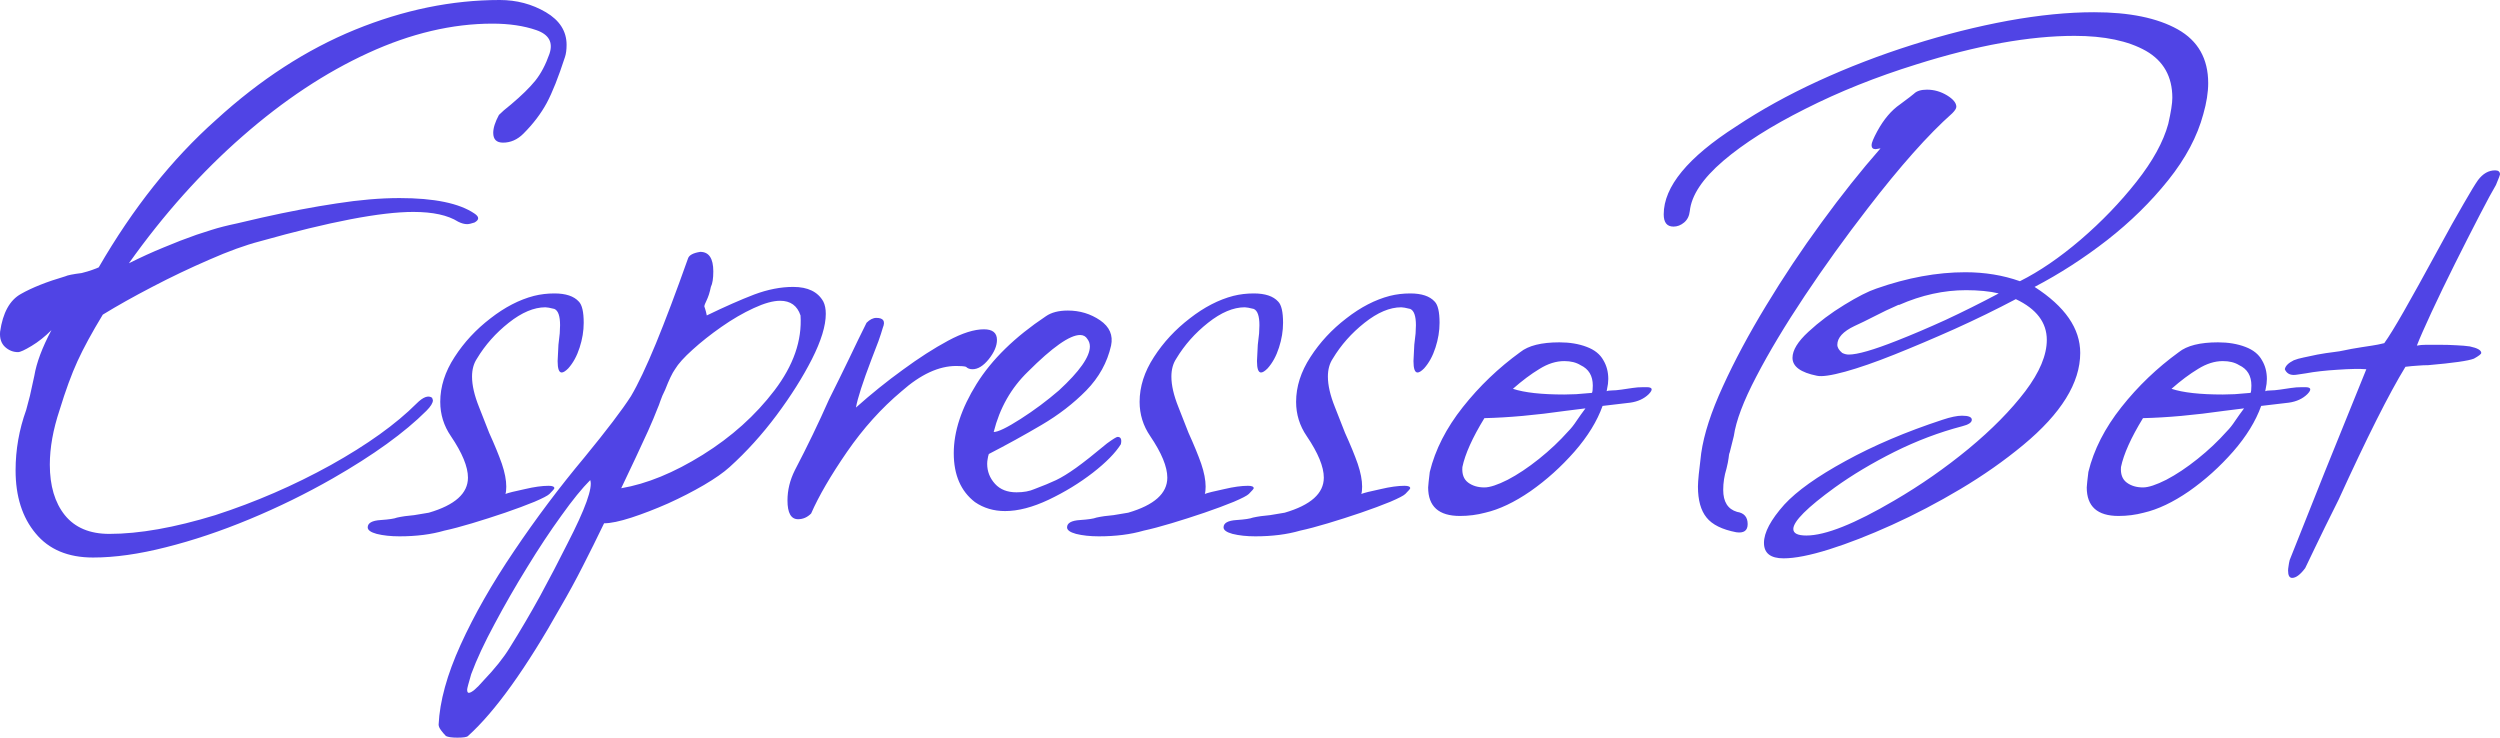 <svg xmlns="http://www.w3.org/2000/svg" viewBox="0.044 13.7 153.356 45.25" data-asc="0.89" width="153.356" height="45.25"><defs/><g><g fill="#5044e5"><g transform="translate(0, 0)"><path d="M5.75 47.90Q3.45 47.90 2.23 46.42Q1 44.95 1 42.55Q1 40.65 1.65 38.85Q1.75 38.50 1.88 37.98Q2.00 37.45 2.15 36.75Q2.35 35.55 3.20 33.95Q2.60 34.55 1.98 34.92Q1.35 35.30 1.15 35.30Q0.70 35.30 0.35 34.98Q0 34.65 0.05 34.05Q0.30 32.30 1.33 31.73Q2.35 31.15 4.05 30.65Q4.15 30.60 4.40 30.55Q4.65 30.50 5.05 30.45Q5.45 30.35 5.72 30.25Q6 30.15 6.10 30.10Q9.25 24.65 13.30 21.05Q17.35 17.35 21.83 15.52Q26.30 13.70 30.70 13.70Q32.25 13.70 33.53 14.45Q34.80 15.20 34.80 16.45Q34.80 16.90 34.70 17.20Q34.10 19.05 33.58 20.02Q33.05 21 32.15 21.90Q31.60 22.45 30.90 22.45Q30.30 22.45 30.30 21.85Q30.30 21.40 30.65 20.75Q30.75 20.65 30.95 20.47Q31.15 20.30 31.40 20.10Q32.35 19.30 32.88 18.65Q33.40 18 33.75 17Q34.10 15.95 32.95 15.55Q31.80 15.15 30.25 15.15Q26.55 15.15 22.63 16.95Q18.70 18.75 14.93 22.05Q11.15 25.35 7.95 29.85Q9.05 29.30 10.08 28.88Q11.10 28.45 12.10 28.10Q12.40 28 13.03 27.80Q13.65 27.60 14.60 27.40L16.10 27.05Q18.55 26.50 20.68 26.18Q22.80 25.85 24.55 25.85Q27.75 25.85 29.15 26.80Q29.60 27.10 29.15 27.35Q28.85 27.45 28.70 27.45Q28.45 27.45 28.15 27.30Q27.20 26.70 25.40 26.70Q22.40 26.70 16.00 28.50Q14.65 28.85 12.88 29.63Q11.10 30.40 9.38 31.30Q7.65 32.20 6.35 33Q5.35 34.65 4.80 35.85Q4.25 37.05 3.70 38.85Q3.10 40.65 3.10 42.20Q3.10 44.15 4.02 45.30Q4.95 46.45 6.75 46.45Q9.50 46.45 13.25 45.30Q16.95 44.10 20.33 42.23Q23.70 40.35 25.60 38.45Q26.20 37.85 26.55 38.10L26.60 38.25Q26.60 38.50 26.20 38.90Q24.20 40.90 20.45 43.05Q18.00 44.45 15.35 45.55Q12.70 46.65 10.22 47.27Q7.75 47.90 5.75 47.90ZM24.55 46.60Q23.75 46.60 23.15 46.45Q22.60 46.30 22.60 46.05Q22.60 45.65 23.40 45.60Q24.15 45.55 24.40 45.45Q24.85 45.35 25.45 45.30Q26.00 45.20 26.35 45.15Q28.75 44.45 28.75 43Q28.75 42 27.70 40.45Q27.05 39.50 27.05 38.35Q27.05 36.95 27.93 35.60Q28.80 34.25 30.13 33.23Q31.45 32.20 32.80 31.85Q33.40 31.70 34.05 31.70Q35.10 31.70 35.55 32.20Q35.85 32.50 35.85 33.50Q35.85 34.25 35.60 35.02Q35.35 35.80 34.90 36.30Q34.65 36.55 34.50 36.55Q34.25 36.55 34.25 35.85L34.30 34.85Q34.35 34.45 34.38 34.15Q34.40 33.85 34.40 33.65Q34.40 32.80 34.05 32.65Q33.65 32.55 33.50 32.55Q32.45 32.55 31.25 33.50Q30.05 34.45 29.30 35.70Q29.00 36.15 29.00 36.80Q29.00 37.60 29.43 38.67Q29.85 39.75 30.05 40.25Q30.55 41.35 30.83 42.15Q31.10 42.95 31.10 43.55Q31.10 43.85 31.05 44Q31.30 43.90 32.25 43.70Q33.10 43.50 33.70 43.50Q34.05 43.50 34.05 43.65Q34.05 43.70 33.75 44Q33.60 44.15 32.83 44.48Q32.05 44.80 31.03 45.15Q30.00 45.50 29.00 45.80Q28.00 46.10 27.30 46.25Q26.10 46.60 24.55 46.60ZM28.10 58.95Q27.60 58.95 27.40 58.85Q27.25 58.70 27.10 58.50Q26.95 58.30 26.95 58.15Q27.05 56 28.30 53.25Q29.55 50.50 31.58 47.50Q33.60 44.50 35.90 41.75Q37.95 39.25 38.75 38Q39.40 36.90 40.28 34.77Q41.15 32.65 42.25 29.55Q42.35 29.25 43.00 29.15Q43.80 29.15 43.80 30.35Q43.80 31 43.65 31.30Q43.60 31.55 43.53 31.77Q43.45 32 43.40 32.10Q43.25 32.40 43.25 32.50Q43.25 32.50 43.30 32.65Q43.35 32.80 43.40 33.05Q45.05 32.25 46.30 31.77Q47.55 31.30 48.70 31.30Q50.05 31.30 50.55 32.20Q50.70 32.50 50.70 32.95Q50.70 34.05 49.85 35.73Q49.00 37.40 47.68 39.17Q46.35 40.95 44.80 42.35Q44.25 42.85 43.23 43.45Q42.20 44.05 41.03 44.58Q39.85 45.10 38.78 45.45Q37.70 45.80 37.10 45.80Q36.45 47.15 35.80 48.42Q35.15 49.70 34.45 50.90Q31.25 56.60 28.75 58.85Q28.65 58.95 28.10 58.95M38.15 43.65Q40.50 43.25 43.15 41.60Q45.80 39.95 47.55 37.65Q49.30 35.35 49.15 33.05Q48.85 32.15 47.90 32.15Q47.25 32.15 46.28 32.60Q45.30 33.05 44.30 33.75Q43.30 34.45 42.53 35.15Q41.75 35.85 41.45 36.35Q41.20 36.70 40.85 37.60Q40.65 38 40.55 38.30Q40.45 38.60 40.40 38.70Q40.15 39.35 39.80 40.13Q39.45 40.90 39.05 41.75L38.15 43.65M28.70 56Q28.70 56.20 28.80 56.20Q29.05 56.20 29.70 55.45Q30.75 54.35 31.30 53.45Q32.30 51.85 33.18 50.25Q34.05 48.65 34.85 47.05Q36.50 43.85 36.25 43.15Q35.50 43.90 34.48 45.33Q33.45 46.75 32.38 48.50Q31.30 50.25 30.38 51.98Q29.45 53.70 28.95 55.05Q28.70 55.90 28.70 56ZM49.00 45.55Q48.35 45.55 48.35 44.40Q48.35 43.45 48.80 42.55Q49.95 40.35 50.90 38.20Q51.55 36.90 52.13 35.70Q52.70 34.50 53.20 33.50Q53.50 33.20 53.80 33.20Q54.45 33.20 54.20 33.80Q54.10 34.15 53.93 34.63Q53.75 35.10 53.50 35.75Q52.70 37.85 52.55 38.70Q53.95 37.45 55.43 36.38Q56.90 35.30 58.20 34.60Q59.50 33.90 60.40 33.90Q61.20 33.90 61.20 34.55Q61.20 35.10 60.70 35.73Q60.20 36.35 59.70 36.35Q59.45 36.35 59.30 36.20Q59.15 36.15 58.70 36.15Q57.10 36.15 55.35 37.70Q53.50 39.25 52.00 41.42Q50.50 43.60 49.80 45.20Q49.45 45.55 49.00 45.55ZM61.70 45.05Q60.65 45.05 59.85 44.50Q58.55 43.50 58.55 41.50Q58.55 39.50 59.95 37.25Q61.35 35 64.20 33.10Q64.70 32.75 65.55 32.75Q66.65 32.75 67.53 33.35Q68.40 33.95 68.20 34.90Q67.85 36.45 66.68 37.65Q65.50 38.85 63.93 39.77Q62.35 40.70 60.70 41.55Q60.65 41.70 60.63 41.85Q60.60 42 60.60 42.15Q60.60 42.85 61.08 43.38Q61.55 43.90 62.40 43.90Q63.05 43.90 63.50 43.70Q64.30 43.40 64.83 43.15Q65.35 42.90 66.05 42.40Q66.75 41.90 67.95 40.90Q68.50 40.50 68.60 40.50Q68.90 40.50 68.80 40.95Q68.30 41.75 67.08 42.70Q65.85 43.65 64.38 44.35Q62.90 45.05 61.70 45.05M61.00 40.20Q61.40 40.20 62.65 39.40Q63.90 38.60 65.00 37.65Q66.90 35.90 66.90 34.95Q66.90 34.70 66.75 34.50Q66.60 34.25 66.30 34.25Q65.35 34.25 63.10 36.50Q61.55 38 61.00 40.20ZM67.45 46.60Q66.65 46.60 66.05 46.45Q65.50 46.30 65.50 46.05Q65.50 45.65 66.30 45.60Q67.05 45.55 67.30 45.45Q67.75 45.35 68.35 45.30Q68.90 45.20 69.25 45.15Q71.65 44.45 71.65 43Q71.65 42 70.60 40.45Q69.95 39.50 69.95 38.35Q69.95 36.95 70.83 35.60Q71.70 34.25 73.03 33.23Q74.35 32.20 75.70 31.85Q76.30 31.70 76.95 31.70Q78.00 31.70 78.45 32.20Q78.75 32.50 78.75 33.50Q78.75 34.25 78.50 35.02Q78.25 35.80 77.80 36.30Q77.55 36.55 77.40 36.55Q77.15 36.55 77.15 35.85L77.20 34.85Q77.25 34.45 77.28 34.15Q77.30 33.85 77.30 33.65Q77.30 32.80 76.95 32.65Q76.55 32.55 76.40 32.55Q75.35 32.55 74.15 33.50Q72.95 34.45 72.20 35.70Q71.90 36.15 71.90 36.80Q71.90 37.60 72.33 38.67Q72.75 39.75 72.95 40.25Q73.45 41.35 73.73 42.15Q74.00 42.95 74.00 43.55Q74.00 43.85 73.95 44Q74.20 43.90 75.15 43.70Q76.00 43.50 76.60 43.50Q76.95 43.50 76.95 43.65Q76.95 43.70 76.65 44Q76.50 44.15 75.73 44.48Q74.95 44.80 73.93 45.15Q72.90 45.50 71.90 45.80Q70.90 46.10 70.20 46.25Q69.00 46.60 67.45 46.60ZM77.05 46.60Q76.25 46.60 75.65 46.45Q75.10 46.30 75.10 46.05Q75.10 45.65 75.90 45.60Q76.65 45.55 76.90 45.45Q77.35 45.35 77.95 45.30Q78.50 45.20 78.85 45.15Q81.25 44.45 81.25 43Q81.25 42 80.20 40.45Q79.55 39.50 79.55 38.35Q79.55 36.95 80.43 35.60Q81.30 34.25 82.63 33.23Q83.95 32.20 85.30 31.85Q85.90 31.70 86.55 31.70Q87.60 31.70 88.05 32.20Q88.35 32.50 88.35 33.50Q88.35 34.25 88.10 35.02Q87.85 35.80 87.40 36.30Q87.15 36.55 87.00 36.55Q86.75 36.55 86.75 35.85L86.80 34.85Q86.85 34.45 86.88 34.15Q86.90 33.85 86.90 33.65Q86.90 32.80 86.55 32.65Q86.15 32.55 86.00 32.55Q84.95 32.55 83.75 33.50Q82.55 34.45 81.80 35.70Q81.50 36.15 81.50 36.80Q81.50 37.60 81.93 38.67Q82.35 39.75 82.55 40.25Q83.05 41.35 83.33 42.15Q83.60 42.95 83.60 43.55Q83.60 43.85 83.55 44Q83.80 43.90 84.75 43.70Q85.60 43.50 86.20 43.50Q86.55 43.50 86.55 43.65Q86.55 43.70 86.25 44Q86.10 44.15 85.33 44.48Q84.55 44.80 83.53 45.15Q82.50 45.50 81.50 45.80Q80.50 46.10 79.80 46.25Q78.60 46.60 77.05 46.60ZM89.60 45.35Q87.65 45.35 87.65 43.60Q87.65 43.50 87.68 43.25Q87.70 43 87.75 42.65Q88.25 40.60 89.78 38.67Q91.30 36.75 93.30 35.30Q94.05 34.70 95.70 34.70Q96.65 34.70 97.38 34.98Q98.10 35.25 98.40 35.80Q98.70 36.30 98.70 36.95Q98.70 37.05 98.68 37.25Q98.65 37.45 98.60 37.70Q98.70 37.65 98.93 37.65Q99.15 37.65 99.50 37.60Q99.85 37.55 100.18 37.50Q100.50 37.45 100.85 37.45L101.05 37.45Q101.60 37.45 101.18 37.88Q100.75 38.30 100.05 38.40L98.35 38.60Q97.85 40 96.63 41.40Q95.40 42.80 93.93 43.83Q92.45 44.85 91.15 45.15Q90.40 45.35 89.60 45.35M96.00 37.90Q96.30 37.90 96.73 37.88Q97.15 37.85 97.70 37.80Q97.75 37.70 97.75 37.35Q97.75 36.45 97.00 36.10Q96.60 35.85 96.00 35.85Q95.25 35.85 94.48 36.33Q93.70 36.80 92.85 37.55Q93.90 37.90 96.00 37.90M91.10 43.60Q91.60 43.60 92.53 43.13Q93.45 42.65 94.45 41.85Q95.45 41.05 96.25 40.15Q96.50 39.90 96.75 39.52Q97.00 39.15 97.30 38.75L96.10 38.90Q93.30 39.30 91.10 39.35Q90.00 41.15 89.75 42.35Q89.70 43 90.10 43.30Q90.50 43.60 91.10 43.60ZM109.45 47.95Q108.25 47.95 108.25 47Q108.25 46.05 109.50 44.65Q110.65 43.40 113.25 41.98Q115.85 40.55 119.20 39.45Q119.95 39.20 120.40 39.20Q121.00 39.20 121.00 39.45Q121.00 39.70 120.40 39.85Q118.30 40.40 116.25 41.42Q114.20 42.45 112.60 43.60Q110.05 45.45 110.05 46.15Q110.05 46.55 110.85 46.55Q112.60 46.55 116.25 44.40Q118.65 43 120.80 41.23Q122.95 39.45 124.28 37.70Q125.60 35.95 125.60 34.55Q125.60 32.95 123.70 32.05Q121.90 33 119.95 33.88Q118.00 34.75 116.25 35.45Q114.50 36.15 113.23 36.50Q111.95 36.85 111.50 36.75Q110.00 36.45 110.00 35.65Q110.00 34.95 110.98 34.05Q111.95 33.15 113.18 32.40Q114.40 31.65 115.15 31.40Q118.00 30.40 120.60 30.40Q122.40 30.40 123.95 30.95Q125.75 30.05 127.68 28.40Q129.60 26.75 131.10 24.85Q132.60 22.95 133.05 21.30Q133.30 20.20 133.30 19.70Q133.30 17.75 131.68 16.82Q130.05 15.90 127.30 15.90Q123.15 15.90 117.60 17.65Q113.90 18.80 110.78 20.38Q107.65 21.95 105.75 23.57Q103.85 25.20 103.70 26.65Q103.65 27.10 103.35 27.35Q103.05 27.60 102.70 27.60Q102.10 27.60 102.10 26.85Q102.10 24.30 106.55 21.45Q108.80 19.95 111.58 18.67Q114.35 17.40 117.35 16.45Q120.35 15.50 123.23 14.97Q126.10 14.45 128.50 14.45Q131.75 14.45 133.63 15.50Q135.50 16.55 135.50 18.80Q135.50 19.65 135.20 20.70Q134.65 22.75 133.05 24.75Q131.45 26.75 129.30 28.43Q127.15 30.10 124.85 31.30Q127.65 33.10 127.65 35.35Q127.65 38.10 124.15 41Q122.40 42.45 120.30 43.70Q118.20 44.95 116.10 45.90Q114.00 46.85 112.25 47.40Q110.50 47.95 109.45 47.95M106.55 46.35Q105.25 46.10 104.73 45.45Q104.20 44.80 104.20 43.55Q104.20 43.30 104.25 42.80Q104.30 42.30 104.40 41.50Q104.65 39.75 105.73 37.40Q106.80 35.05 108.38 32.45Q109.95 29.85 111.78 27.35Q113.60 24.85 115.40 22.80L115.10 22.85Q114.85 22.85 114.85 22.60Q114.85 22.40 115.20 21.75Q115.80 20.65 116.60 20.10Q117.00 19.80 117.20 19.65Q117.40 19.50 117.45 19.45Q117.70 19.20 118.25 19.20Q118.90 19.20 119.48 19.55Q120.05 19.90 120.05 20.25Q120.05 20.40 119.80 20.65Q117.60 22.60 114.60 26.50Q112.55 29.15 110.75 31.85Q108.95 34.55 107.78 36.80Q106.60 39.05 106.40 40.45L106.15 41.45Q106.10 41.55 106.08 41.80Q106.05 42.05 105.95 42.45Q105.75 43.10 105.75 43.75Q105.75 44.85 106.60 45.10Q107.25 45.20 107.25 45.85Q107.25 46.45 106.55 46.35M113.05 35.35Q113.25 35.45 113.45 35.45Q114.25 35.45 116.40 34.60Q117.80 34.05 119.38 33.33Q120.95 32.60 122.65 31.70Q122.25 31.60 121.73 31.55Q121.20 31.50 120.65 31.50Q118.60 31.50 116.55 32.40L116.50 32.40Q115.70 32.75 115.03 33.10Q114.35 33.45 113.80 33.70Q112.75 34.20 112.75 34.85Q112.75 35.10 113.05 35.35ZM130.00 45.35Q128.05 45.35 128.05 43.60Q128.05 43.50 128.08 43.25Q128.10 43 128.15 42.65Q128.65 40.60 130.18 38.67Q131.70 36.75 133.70 35.30Q134.45 34.70 136.10 34.70Q137.05 34.70 137.78 34.98Q138.50 35.25 138.80 35.80Q139.10 36.30 139.10 36.95Q139.10 37.05 139.08 37.25Q139.05 37.45 139.00 37.70Q139.10 37.65 139.33 37.65Q139.55 37.65 139.90 37.60Q140.25 37.55 140.58 37.50Q140.90 37.45 141.25 37.45L141.45 37.45Q142.00 37.45 141.58 37.88Q141.15 38.30 140.45 38.40L138.75 38.60Q138.25 40 137.03 41.40Q135.80 42.80 134.33 43.83Q132.85 44.85 131.55 45.15Q130.80 45.35 130.00 45.35M136.40 37.90Q136.70 37.90 137.13 37.88Q137.55 37.85 138.10 37.80Q138.15 37.70 138.15 37.35Q138.15 36.45 137.40 36.10Q137.00 35.85 136.40 35.85Q135.65 35.85 134.88 36.33Q134.10 36.80 133.25 37.55Q134.30 37.90 136.40 37.90M131.50 43.60Q132.00 43.60 132.93 43.13Q133.85 42.65 134.85 41.85Q135.85 41.05 136.65 40.15Q136.90 39.90 137.15 39.52Q137.40 39.15 137.70 38.75L136.50 38.90Q133.70 39.30 131.50 39.35Q130.40 41.15 130.15 42.35Q130.10 43 130.50 43.30Q130.90 43.60 131.50 43.60ZM140.65 49.15Q140.40 49.15 140.40 48.70Q140.40 48.60 140.43 48.42Q140.45 48.25 140.50 48.05L142.65 42.65L145.20 36.35Q144.60 36.30 143.45 36.38Q142.30 36.45 141.50 36.60Q141.20 36.65 141.03 36.67Q140.85 36.70 140.75 36.70Q140.35 36.70 140.20 36.35Q140.25 36.05 140.75 35.80Q141.00 35.70 141.35 35.63Q141.70 35.55 142.20 35.45Q142.75 35.35 143.18 35.30Q143.60 35.25 143.80 35.20Q144.05 35.15 144.30 35.10Q144.55 35.05 144.90 35Q145.20 34.95 145.55 34.90Q145.90 34.85 146.30 34.75Q146.70 34.20 147.50 32.80Q148.30 31.40 149.55 29.10Q150.55 27.25 151.18 26.18Q151.80 25.10 152.05 24.75Q152.50 24.15 153.10 24.15Q153.40 24.15 153.40 24.40Q153.40 24.45 153.15 25.05Q152.85 25.55 152.15 26.90Q151.45 28.25 150.65 29.85Q149.85 31.45 149.20 32.85Q148.55 34.25 148.30 34.90Q148.55 34.85 148.88 34.85Q149.20 34.85 149.70 34.85Q150.25 34.85 150.73 34.88Q151.20 34.90 151.55 34.95Q152.25 35.10 152.25 35.35Q152.25 35.45 151.80 35.70Q151.55 35.80 150.85 35.90Q150.15 36 149.00 36.10Q148.70 36.10 148.35 36.13Q148.00 36.15 147.60 36.20Q146.10 38.65 143.50 44.35Q142.55 46.25 142.05 47.30Q141.55 48.35 141.45 48.55Q141.00 49.15 140.65 49.15Z"/></g></g></g></svg>